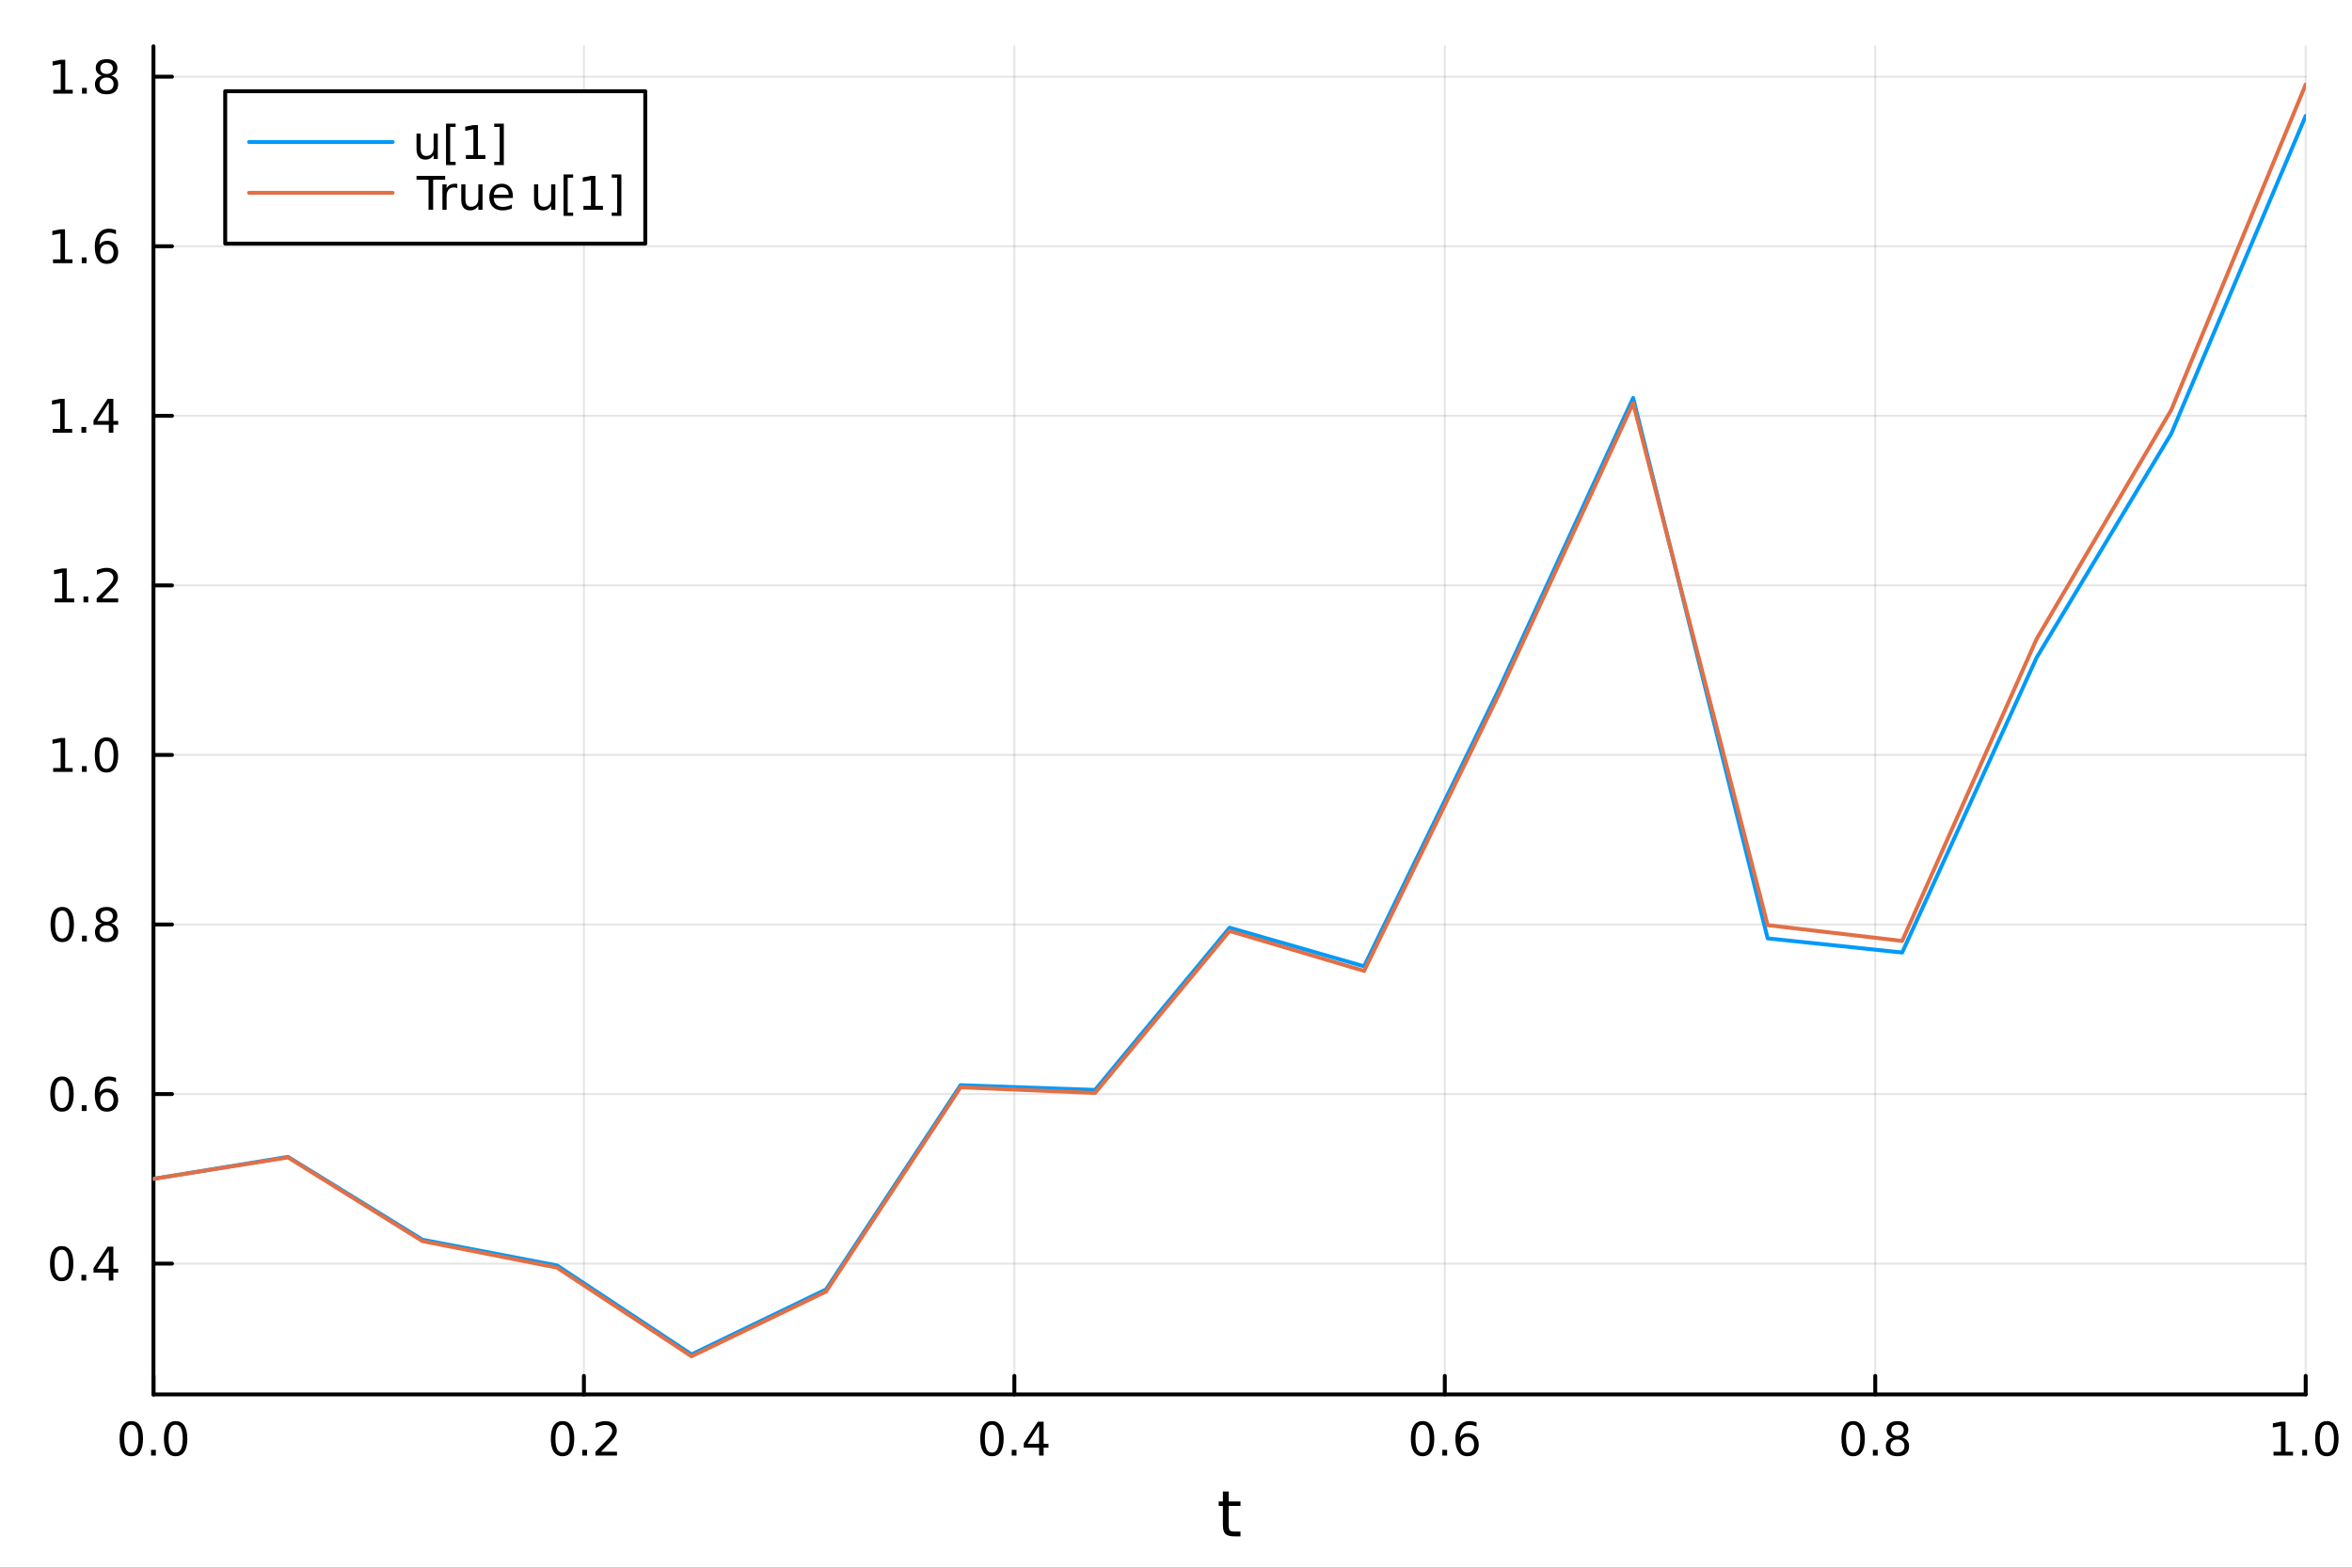 <?xml version="1.0" encoding="utf-8"?>
<svg xmlns="http://www.w3.org/2000/svg" xmlns:xlink="http://www.w3.org/1999/xlink" width="600" height="400" viewBox="0 0 2400 1600">
<rect x="0" y="0" width="2400" height="1600" fill="#333333" stroke="none"/>
<defs>
  <clipPath id="clip100">
    <rect x="0" y="0" width="2400" height="1600"/>
  </clipPath>
</defs>
<path clip-path="url(#clip100)" d="M0 1600 L2400 1600 L2400 0 L0 0  Z" fill="#ffffff" fill-rule="evenodd" fill-opacity="1"/>
<defs>
  <clipPath id="clip101">
    <rect x="480" y="0" width="1681" height="1600"/>
  </clipPath>
</defs>
<path clip-path="url(#clip100)" d="M156.598 1423.18 L2352.76 1423.18 L2352.76 47.244 L156.598 47.244  Z" fill="#ffffff" fill-rule="evenodd" fill-opacity="1"/>
<defs>
  <clipPath id="clip102">
    <rect x="156" y="47" width="2197" height="1377"/>
  </clipPath>
</defs>
<polyline clip-path="url(#clip102)" style="stroke:#000000; stroke-linecap:round; stroke-linejoin:round; stroke-width:2; stroke-opacity:0.1; fill:none" points="156.598,1423.18 156.598,47.244 "/>
<polyline clip-path="url(#clip102)" style="stroke:#000000; stroke-linecap:round; stroke-linejoin:round; stroke-width:2; stroke-opacity:0.1; fill:none" points="595.83,1423.18 595.83,47.244 "/>
<polyline clip-path="url(#clip102)" style="stroke:#000000; stroke-linecap:round; stroke-linejoin:round; stroke-width:2; stroke-opacity:0.1; fill:none" points="1035.06,1423.18 1035.06,47.244 "/>
<polyline clip-path="url(#clip102)" style="stroke:#000000; stroke-linecap:round; stroke-linejoin:round; stroke-width:2; stroke-opacity:0.1; fill:none" points="1474.29,1423.18 1474.29,47.244 "/>
<polyline clip-path="url(#clip102)" style="stroke:#000000; stroke-linecap:round; stroke-linejoin:round; stroke-width:2; stroke-opacity:0.1; fill:none" points="1913.52,1423.18 1913.52,47.244 "/>
<polyline clip-path="url(#clip102)" style="stroke:#000000; stroke-linecap:round; stroke-linejoin:round; stroke-width:2; stroke-opacity:0.1; fill:none" points="2352.76,1423.18 2352.76,47.244 "/>
<polyline clip-path="url(#clip102)" style="stroke:#000000; stroke-linecap:round; stroke-linejoin:round; stroke-width:2; stroke-opacity:0.1; fill:none" points="156.598,1289.67 2352.76,1289.67 "/>
<polyline clip-path="url(#clip102)" style="stroke:#000000; stroke-linecap:round; stroke-linejoin:round; stroke-width:2; stroke-opacity:0.1; fill:none" points="156.598,1116.61 2352.76,1116.61 "/>
<polyline clip-path="url(#clip102)" style="stroke:#000000; stroke-linecap:round; stroke-linejoin:round; stroke-width:2; stroke-opacity:0.1; fill:none" points="156.598,943.559 2352.76,943.559 "/>
<polyline clip-path="url(#clip102)" style="stroke:#000000; stroke-linecap:round; stroke-linejoin:round; stroke-width:2; stroke-opacity:0.1; fill:none" points="156.598,770.503 2352.76,770.503 "/>
<polyline clip-path="url(#clip102)" style="stroke:#000000; stroke-linecap:round; stroke-linejoin:round; stroke-width:2; stroke-opacity:0.1; fill:none" points="156.598,597.448 2352.76,597.448 "/>
<polyline clip-path="url(#clip102)" style="stroke:#000000; stroke-linecap:round; stroke-linejoin:round; stroke-width:2; stroke-opacity:0.1; fill:none" points="156.598,424.392 2352.76,424.392 "/>
<polyline clip-path="url(#clip102)" style="stroke:#000000; stroke-linecap:round; stroke-linejoin:round; stroke-width:2; stroke-opacity:0.1; fill:none" points="156.598,251.336 2352.76,251.336 "/>
<polyline clip-path="url(#clip102)" style="stroke:#000000; stroke-linecap:round; stroke-linejoin:round; stroke-width:2; stroke-opacity:0.1; fill:none" points="156.598,78.281 2352.76,78.281 "/>
<polyline clip-path="url(#clip100)" style="stroke:#000000; stroke-linecap:round; stroke-linejoin:round; stroke-width:4; stroke-opacity:1; fill:none" points="156.598,1423.18 2352.76,1423.18 "/>
<polyline clip-path="url(#clip100)" style="stroke:#000000; stroke-linecap:round; stroke-linejoin:round; stroke-width:4; stroke-opacity:1; fill:none" points="156.598,1423.18 156.598,1404.28 "/>
<polyline clip-path="url(#clip100)" style="stroke:#000000; stroke-linecap:round; stroke-linejoin:round; stroke-width:4; stroke-opacity:1; fill:none" points="595.83,1423.18 595.83,1404.28 "/>
<polyline clip-path="url(#clip100)" style="stroke:#000000; stroke-linecap:round; stroke-linejoin:round; stroke-width:4; stroke-opacity:1; fill:none" points="1035.06,1423.18 1035.06,1404.28 "/>
<polyline clip-path="url(#clip100)" style="stroke:#000000; stroke-linecap:round; stroke-linejoin:round; stroke-width:4; stroke-opacity:1; fill:none" points="1474.29,1423.18 1474.29,1404.28 "/>
<polyline clip-path="url(#clip100)" style="stroke:#000000; stroke-linecap:round; stroke-linejoin:round; stroke-width:4; stroke-opacity:1; fill:none" points="1913.52,1423.18 1913.52,1404.28 "/>
<polyline clip-path="url(#clip100)" style="stroke:#000000; stroke-linecap:round; stroke-linejoin:round; stroke-width:4; stroke-opacity:1; fill:none" points="2352.76,1423.18 2352.76,1404.28 "/>
<path clip-path="url(#clip100)" d="M133.983 1454.1 Q130.372 1454.1 128.543 1457.66 Q126.737 1461.2 126.737 1468.33 Q126.737 1475.44 128.543 1479.01 Q130.372 1482.55 133.983 1482.55 Q137.617 1482.55 139.422 1479.01 Q141.251 1475.44 141.251 1468.33 Q141.251 1461.2 139.422 1457.66 Q137.617 1454.1 133.983 1454.1 M133.983 1450.39 Q139.793 1450.39 142.848 1455 Q145.927 1459.58 145.927 1468.33 Q145.927 1477.06 142.848 1481.67 Q139.793 1486.25 133.983 1486.25 Q128.172 1486.25 125.094 1481.67 Q122.038 1477.06 122.038 1468.33 Q122.038 1459.58 125.094 1455 Q128.172 1450.39 133.983 1450.39 Z" fill="#000000" fill-rule="nonzero" fill-opacity="1" /><path clip-path="url(#clip100)" d="M154.145 1479.7 L159.029 1479.7 L159.029 1485.58 L154.145 1485.58 L154.145 1479.7 Z" fill="#000000" fill-rule="nonzero" fill-opacity="1" /><path clip-path="url(#clip100)" d="M179.214 1454.1 Q175.603 1454.1 173.774 1457.66 Q171.969 1461.2 171.969 1468.33 Q171.969 1475.44 173.774 1479.01 Q175.603 1482.55 179.214 1482.55 Q182.848 1482.55 184.654 1479.01 Q186.482 1475.44 186.482 1468.33 Q186.482 1461.2 184.654 1457.66 Q182.848 1454.1 179.214 1454.1 M179.214 1450.39 Q185.024 1450.39 188.08 1455 Q191.158 1459.58 191.158 1468.33 Q191.158 1477.06 188.08 1481.67 Q185.024 1486.25 179.214 1486.25 Q173.404 1486.25 170.325 1481.67 Q167.269 1477.06 167.269 1468.33 Q167.269 1459.58 170.325 1455 Q173.404 1450.39 179.214 1450.39 Z" fill="#000000" fill-rule="nonzero" fill-opacity="1" /><path clip-path="url(#clip100)" d="M574.013 1454.1 Q570.402 1454.1 568.573 1457.66 Q566.767 1461.2 566.767 1468.33 Q566.767 1475.44 568.573 1479.01 Q570.402 1482.55 574.013 1482.55 Q577.647 1482.55 579.453 1479.01 Q581.281 1475.44 581.281 1468.33 Q581.281 1461.2 579.453 1457.66 Q577.647 1454.1 574.013 1454.1 M574.013 1450.39 Q579.823 1450.39 582.878 1455 Q585.957 1459.58 585.957 1468.33 Q585.957 1477.06 582.878 1481.67 Q579.823 1486.25 574.013 1486.25 Q568.203 1486.25 565.124 1481.67 Q562.068 1477.06 562.068 1468.33 Q562.068 1459.58 565.124 1455 Q568.203 1450.39 574.013 1450.39 Z" fill="#000000" fill-rule="nonzero" fill-opacity="1" /><path clip-path="url(#clip100)" d="M594.175 1479.7 L599.059 1479.7 L599.059 1485.58 L594.175 1485.58 L594.175 1479.7 Z" fill="#000000" fill-rule="nonzero" fill-opacity="1" /><path clip-path="url(#clip100)" d="M613.272 1481.64 L629.591 1481.64 L629.591 1485.58 L607.647 1485.58 L607.647 1481.64 Q610.309 1478.89 614.892 1474.26 Q619.499 1469.61 620.679 1468.27 Q622.925 1465.74 623.804 1464.01 Q624.707 1462.25 624.707 1460.56 Q624.707 1457.8 622.762 1456.07 Q620.841 1454.33 617.739 1454.33 Q615.54 1454.33 613.087 1455.09 Q610.656 1455.86 607.878 1457.41 L607.878 1452.69 Q610.702 1451.55 613.156 1450.97 Q615.61 1450.39 617.647 1450.39 Q623.017 1450.39 626.212 1453.08 Q629.406 1455.77 629.406 1460.26 Q629.406 1462.39 628.596 1464.31 Q627.809 1466.2 625.702 1468.8 Q625.124 1469.47 622.022 1472.69 Q618.92 1475.88 613.272 1481.64 Z" fill="#000000" fill-rule="nonzero" fill-opacity="1" /><path clip-path="url(#clip100)" d="M1012.2 1454.1 Q1008.59 1454.1 1006.76 1457.66 Q1004.96 1461.2 1004.96 1468.33 Q1004.96 1475.44 1006.76 1479.01 Q1008.59 1482.55 1012.2 1482.55 Q1015.84 1482.55 1017.64 1479.01 Q1019.47 1475.44 1019.47 1468.33 Q1019.47 1461.2 1017.64 1457.66 Q1015.84 1454.1 1012.2 1454.1 M1012.2 1450.39 Q1018.01 1450.39 1021.07 1455 Q1024.15 1459.58 1024.15 1468.33 Q1024.15 1477.06 1021.07 1481.67 Q1018.01 1486.25 1012.2 1486.25 Q1006.39 1486.25 1003.31 1481.67 Q1000.26 1477.06 1000.26 1468.33 Q1000.26 1459.58 1003.31 1455 Q1006.39 1450.39 1012.2 1450.39 Z" fill="#000000" fill-rule="nonzero" fill-opacity="1" /><path clip-path="url(#clip100)" d="M1032.36 1479.7 L1037.25 1479.7 L1037.25 1485.58 L1032.36 1485.58 L1032.36 1479.7 Z" fill="#000000" fill-rule="nonzero" fill-opacity="1" /><path clip-path="url(#clip100)" d="M1060.28 1455.09 L1048.48 1473.54 L1060.28 1473.54 L1060.28 1455.09 M1059.05 1451.02 L1064.93 1451.02 L1064.93 1473.54 L1069.86 1473.54 L1069.86 1477.43 L1064.93 1477.43 L1064.93 1485.58 L1060.28 1485.58 L1060.28 1477.43 L1044.68 1477.43 L1044.68 1472.92 L1059.05 1451.02 Z" fill="#000000" fill-rule="nonzero" fill-opacity="1" /><path clip-path="url(#clip100)" d="M1451.6 1454.1 Q1447.99 1454.1 1446.16 1457.66 Q1444.35 1461.2 1444.35 1468.33 Q1444.35 1475.44 1446.16 1479.01 Q1447.99 1482.55 1451.6 1482.55 Q1455.23 1482.55 1457.04 1479.01 Q1458.86 1475.44 1458.86 1468.33 Q1458.86 1461.2 1457.04 1457.66 Q1455.23 1454.1 1451.6 1454.1 M1451.6 1450.39 Q1457.41 1450.39 1460.46 1455 Q1463.54 1459.58 1463.54 1468.33 Q1463.54 1477.06 1460.46 1481.67 Q1457.41 1486.25 1451.6 1486.25 Q1445.79 1486.25 1442.71 1481.67 Q1439.65 1477.06 1439.65 1468.33 Q1439.65 1459.58 1442.71 1455 Q1445.79 1450.39 1451.6 1450.39 Z" fill="#000000" fill-rule="nonzero" fill-opacity="1" /><path clip-path="url(#clip100)" d="M1471.76 1479.7 L1476.64 1479.7 L1476.64 1485.58 L1471.76 1485.58 L1471.76 1479.7 Z" fill="#000000" fill-rule="nonzero" fill-opacity="1" /><path clip-path="url(#clip100)" d="M1497.41 1466.44 Q1494.26 1466.44 1492.41 1468.59 Q1490.58 1470.74 1490.58 1474.49 Q1490.58 1478.22 1492.41 1480.39 Q1494.26 1482.55 1497.41 1482.55 Q1500.55 1482.55 1502.38 1480.39 Q1504.23 1478.22 1504.23 1474.49 Q1504.23 1470.74 1502.38 1468.59 Q1500.55 1466.44 1497.41 1466.44 M1506.69 1451.78 L1506.69 1456.04 Q1504.93 1455.21 1503.12 1454.77 Q1501.34 1454.33 1499.58 1454.33 Q1494.95 1454.33 1492.5 1457.45 Q1490.07 1460.58 1489.72 1466.9 Q1491.09 1464.89 1493.15 1463.82 Q1495.21 1462.73 1497.68 1462.73 Q1502.89 1462.73 1505.9 1465.9 Q1508.93 1469.05 1508.93 1474.49 Q1508.93 1479.82 1505.79 1483.03 Q1502.64 1486.25 1497.41 1486.25 Q1491.41 1486.25 1488.24 1481.67 Q1485.07 1477.06 1485.07 1468.33 Q1485.07 1460.14 1488.96 1455.28 Q1492.85 1450.39 1499.4 1450.39 Q1501.16 1450.39 1502.94 1450.74 Q1504.74 1451.09 1506.69 1451.78 Z" fill="#000000" fill-rule="nonzero" fill-opacity="1" /><path clip-path="url(#clip100)" d="M1890.96 1454.1 Q1887.34 1454.1 1885.52 1457.66 Q1883.71 1461.2 1883.71 1468.33 Q1883.71 1475.44 1885.52 1479.01 Q1887.34 1482.55 1890.96 1482.55 Q1894.59 1482.55 1896.39 1479.01 Q1898.22 1475.44 1898.22 1468.33 Q1898.22 1461.2 1896.39 1457.66 Q1894.59 1454.1 1890.96 1454.1 M1890.96 1450.39 Q1896.77 1450.39 1899.82 1455 Q1902.9 1459.58 1902.9 1468.33 Q1902.9 1477.06 1899.82 1481.67 Q1896.77 1486.25 1890.96 1486.25 Q1885.14 1486.25 1882.07 1481.67 Q1879.01 1477.06 1879.01 1468.33 Q1879.01 1459.58 1882.07 1455 Q1885.14 1450.39 1890.96 1450.39 Z" fill="#000000" fill-rule="nonzero" fill-opacity="1" /><path clip-path="url(#clip100)" d="M1911.12 1479.7 L1916 1479.7 L1916 1485.58 L1911.12 1485.58 L1911.12 1479.7 Z" fill="#000000" fill-rule="nonzero" fill-opacity="1" /><path clip-path="url(#clip100)" d="M1936.19 1469.17 Q1932.85 1469.17 1930.93 1470.95 Q1929.03 1472.73 1929.03 1475.86 Q1929.03 1478.98 1930.93 1480.77 Q1932.85 1482.55 1936.19 1482.55 Q1939.52 1482.55 1941.44 1480.77 Q1943.36 1478.96 1943.36 1475.86 Q1943.36 1472.73 1941.44 1470.95 Q1939.54 1469.17 1936.19 1469.17 M1931.51 1467.18 Q1928.5 1466.44 1926.81 1464.38 Q1925.14 1462.32 1925.14 1459.35 Q1925.14 1455.21 1928.08 1452.8 Q1931.05 1450.39 1936.19 1450.39 Q1941.35 1450.39 1944.29 1452.8 Q1947.23 1455.21 1947.23 1459.35 Q1947.23 1462.32 1945.54 1464.38 Q1943.87 1466.44 1940.89 1467.18 Q1944.26 1467.96 1946.14 1470.26 Q1948.04 1472.55 1948.04 1475.86 Q1948.04 1480.88 1944.96 1483.57 Q1941.9 1486.25 1936.19 1486.25 Q1930.47 1486.25 1927.39 1483.57 Q1924.33 1480.88 1924.33 1475.86 Q1924.33 1472.55 1926.23 1470.26 Q1928.13 1467.96 1931.51 1467.18 M1929.8 1459.79 Q1929.8 1462.48 1931.46 1463.98 Q1933.15 1465.49 1936.19 1465.49 Q1939.2 1465.49 1940.89 1463.98 Q1942.6 1462.48 1942.6 1459.79 Q1942.6 1457.11 1940.89 1455.6 Q1939.2 1454.1 1936.19 1454.1 Q1933.15 1454.1 1931.46 1455.6 Q1929.8 1457.11 1929.8 1459.79 Z" fill="#000000" fill-rule="nonzero" fill-opacity="1" /><path clip-path="url(#clip100)" d="M2319.91 1481.64 L2327.55 1481.64 L2327.55 1455.28 L2319.24 1456.95 L2319.24 1452.69 L2327.5 1451.02 L2332.18 1451.02 L2332.18 1481.64 L2339.82 1481.64 L2339.82 1485.58 L2319.91 1485.58 L2319.91 1481.64 Z" fill="#000000" fill-rule="nonzero" fill-opacity="1" /><path clip-path="url(#clip100)" d="M2349.26 1479.7 L2354.14 1479.7 L2354.14 1485.58 L2349.26 1485.58 L2349.26 1479.7 Z" fill="#000000" fill-rule="nonzero" fill-opacity="1" /><path clip-path="url(#clip100)" d="M2374.33 1454.1 Q2370.72 1454.1 2368.89 1457.66 Q2367.08 1461.2 2367.08 1468.33 Q2367.08 1475.44 2368.89 1479.01 Q2370.72 1482.55 2374.33 1482.55 Q2377.96 1482.55 2379.77 1479.01 Q2381.6 1475.44 2381.6 1468.33 Q2381.6 1461.2 2379.77 1457.66 Q2377.96 1454.1 2374.33 1454.1 M2374.33 1450.39 Q2380.14 1450.39 2383.2 1455 Q2386.27 1459.58 2386.27 1468.33 Q2386.27 1477.06 2383.2 1481.67 Q2380.14 1486.25 2374.33 1486.25 Q2368.52 1486.25 2365.44 1481.67 Q2362.39 1477.06 2362.39 1468.33 Q2362.39 1459.58 2365.44 1455 Q2368.52 1450.39 2374.33 1450.39 Z" fill="#000000" fill-rule="nonzero" fill-opacity="1" /><path clip-path="url(#clip100)" d="M1253.74 1522.27 L1253.74 1532.4 L1265.8 1532.4 L1265.8 1536.95 L1253.74 1536.95 L1253.74 1556.3 Q1253.74 1560.66 1254.92 1561.9 Q1256.13 1563.14 1259.79 1563.14 L1265.8 1563.14 L1265.8 1568.04 L1259.79 1568.04 Q1253.01 1568.04 1250.43 1565.53 Q1247.85 1562.98 1247.85 1556.3 L1247.85 1536.95 L1243.55 1536.95 L1243.55 1532.4 L1247.85 1532.4 L1247.85 1522.27 L1253.74 1522.27 Z" fill="#000000" fill-rule="nonzero" fill-opacity="1" /><polyline clip-path="url(#clip100)" style="stroke:#000000; stroke-linecap:round; stroke-linejoin:round; stroke-width:4; stroke-opacity:1; fill:none" points="156.598,1423.18 156.598,47.244 "/>
<polyline clip-path="url(#clip100)" style="stroke:#000000; stroke-linecap:round; stroke-linejoin:round; stroke-width:4; stroke-opacity:1; fill:none" points="156.598,1289.67 175.496,1289.67 "/>
<polyline clip-path="url(#clip100)" style="stroke:#000000; stroke-linecap:round; stroke-linejoin:round; stroke-width:4; stroke-opacity:1; fill:none" points="156.598,1116.61 175.496,1116.61 "/>
<polyline clip-path="url(#clip100)" style="stroke:#000000; stroke-linecap:round; stroke-linejoin:round; stroke-width:4; stroke-opacity:1; fill:none" points="156.598,943.559 175.496,943.559 "/>
<polyline clip-path="url(#clip100)" style="stroke:#000000; stroke-linecap:round; stroke-linejoin:round; stroke-width:4; stroke-opacity:1; fill:none" points="156.598,770.503 175.496,770.503 "/>
<polyline clip-path="url(#clip100)" style="stroke:#000000; stroke-linecap:round; stroke-linejoin:round; stroke-width:4; stroke-opacity:1; fill:none" points="156.598,597.448 175.496,597.448 "/>
<polyline clip-path="url(#clip100)" style="stroke:#000000; stroke-linecap:round; stroke-linejoin:round; stroke-width:4; stroke-opacity:1; fill:none" points="156.598,424.392 175.496,424.392 "/>
<polyline clip-path="url(#clip100)" style="stroke:#000000; stroke-linecap:round; stroke-linejoin:round; stroke-width:4; stroke-opacity:1; fill:none" points="156.598,251.336 175.496,251.336 "/>
<polyline clip-path="url(#clip100)" style="stroke:#000000; stroke-linecap:round; stroke-linejoin:round; stroke-width:4; stroke-opacity:1; fill:none" points="156.598,78.281 175.496,78.281 "/>
<path clip-path="url(#clip100)" d="M62.937 1275.47 Q59.325 1275.47 57.497 1279.03 Q55.691 1282.58 55.691 1289.71 Q55.691 1296.81 57.497 1300.38 Q59.325 1303.92 62.937 1303.92 Q66.571 1303.92 68.376 1300.38 Q70.205 1296.81 70.205 1289.71 Q70.205 1282.58 68.376 1279.03 Q66.571 1275.47 62.937 1275.47 M62.937 1271.77 Q68.747 1271.77 71.802 1276.37 Q74.881 1280.96 74.881 1289.71 Q74.881 1298.43 71.802 1303.04 Q68.747 1307.62 62.937 1307.62 Q57.126 1307.62 54.048 1303.04 Q50.992 1298.43 50.992 1289.71 Q50.992 1280.96 54.048 1276.37 Q57.126 1271.77 62.937 1271.77 Z" fill="#000000" fill-rule="nonzero" fill-opacity="1" /><path clip-path="url(#clip100)" d="M83.098 1301.07 L87.983 1301.07 L87.983 1306.95 L83.098 1306.95 L83.098 1301.07 Z" fill="#000000" fill-rule="nonzero" fill-opacity="1" /><path clip-path="url(#clip100)" d="M111.015 1276.46 L99.21 1294.91 L111.015 1294.91 L111.015 1276.46 M109.788 1272.39 L115.668 1272.39 L115.668 1294.91 L120.598 1294.91 L120.598 1298.8 L115.668 1298.8 L115.668 1306.95 L111.015 1306.95 L111.015 1298.8 L95.413 1298.8 L95.413 1294.29 L109.788 1272.39 Z" fill="#000000" fill-rule="nonzero" fill-opacity="1" /><path clip-path="url(#clip100)" d="M63.261 1102.41 Q59.65 1102.41 57.821 1105.98 Q56.015 1109.52 56.015 1116.65 Q56.015 1123.76 57.821 1127.32 Q59.65 1130.86 63.261 1130.86 Q66.895 1130.86 68.7 1127.32 Q70.529 1123.76 70.529 1116.65 Q70.529 1109.52 68.7 1105.98 Q66.895 1102.41 63.261 1102.41 M63.261 1098.71 Q69.071 1098.71 72.126 1103.32 Q75.205 1107.9 75.205 1116.65 Q75.205 1125.38 72.126 1129.98 Q69.071 1134.57 63.261 1134.57 Q57.45 1134.57 54.372 1129.98 Q51.316 1125.38 51.316 1116.65 Q51.316 1107.9 54.372 1103.32 Q57.45 1098.71 63.261 1098.71 Z" fill="#000000" fill-rule="nonzero" fill-opacity="1" /><path clip-path="url(#clip100)" d="M83.422 1128.02 L88.307 1128.02 L88.307 1133.89 L83.422 1133.89 L83.422 1128.02 Z" fill="#000000" fill-rule="nonzero" fill-opacity="1" /><path clip-path="url(#clip100)" d="M109.071 1114.75 Q105.922 1114.75 104.071 1116.9 Q102.242 1119.06 102.242 1122.81 Q102.242 1126.53 104.071 1128.71 Q105.922 1130.86 109.071 1130.86 Q112.219 1130.86 114.047 1128.71 Q115.899 1126.53 115.899 1122.81 Q115.899 1119.06 114.047 1116.9 Q112.219 1114.75 109.071 1114.75 M118.353 1100.1 L118.353 1104.36 Q116.594 1103.52 114.788 1103.08 Q113.006 1102.64 111.246 1102.64 Q106.617 1102.64 104.163 1105.77 Q101.733 1108.89 101.385 1115.21 Q102.751 1113.2 104.811 1112.14 Q106.871 1111.05 109.348 1111.05 Q114.557 1111.05 117.566 1114.22 Q120.598 1117.37 120.598 1122.81 Q120.598 1128.13 117.45 1131.35 Q114.302 1134.57 109.071 1134.57 Q103.075 1134.57 99.904 1129.98 Q96.733 1125.38 96.733 1116.65 Q96.733 1108.45 100.621 1103.59 Q104.51 1098.71 111.061 1098.71 Q112.82 1098.71 114.603 1099.06 Q116.408 1099.4 118.353 1100.1 Z" fill="#000000" fill-rule="nonzero" fill-opacity="1" /><path clip-path="url(#clip100)" d="M63.515 929.358 Q59.904 929.358 58.075 932.922 Q56.27 936.464 56.27 943.594 Q56.27 950.7 58.075 954.265 Q59.904 957.807 63.515 957.807 Q67.149 957.807 68.955 954.265 Q70.784 950.7 70.784 943.594 Q70.784 936.464 68.955 932.922 Q67.149 929.358 63.515 929.358 M63.515 925.654 Q69.325 925.654 72.381 930.26 Q75.46 934.844 75.46 943.594 Q75.46 952.32 72.381 956.927 Q69.325 961.51 63.515 961.51 Q57.705 961.51 54.626 956.927 Q51.571 952.32 51.571 943.594 Q51.571 934.844 54.626 930.26 Q57.705 925.654 63.515 925.654 Z" fill="#000000" fill-rule="nonzero" fill-opacity="1" /><path clip-path="url(#clip100)" d="M83.677 954.959 L88.561 954.959 L88.561 960.839 L83.677 960.839 L83.677 954.959 Z" fill="#000000" fill-rule="nonzero" fill-opacity="1" /><path clip-path="url(#clip100)" d="M108.746 944.427 Q105.413 944.427 103.492 946.209 Q101.594 947.992 101.594 951.117 Q101.594 954.242 103.492 956.024 Q105.413 957.807 108.746 957.807 Q112.08 957.807 114.001 956.024 Q115.922 954.219 115.922 951.117 Q115.922 947.992 114.001 946.209 Q112.103 944.427 108.746 944.427 M104.071 942.436 Q101.061 941.696 99.371 939.635 Q97.705 937.575 97.705 934.612 Q97.705 930.469 100.645 928.061 Q103.608 925.654 108.746 925.654 Q113.908 925.654 116.848 928.061 Q119.788 930.469 119.788 934.612 Q119.788 937.575 118.098 939.635 Q116.432 941.696 113.445 942.436 Q116.825 943.223 118.7 945.515 Q120.598 947.807 120.598 951.117 Q120.598 956.14 117.52 958.825 Q114.464 961.51 108.746 961.51 Q103.029 961.51 99.95 958.825 Q96.895 956.14 96.895 951.117 Q96.895 947.807 98.793 945.515 Q100.691 943.223 104.071 942.436 M102.358 935.052 Q102.358 937.737 104.024 939.242 Q105.714 940.746 108.746 940.746 Q111.756 940.746 113.445 939.242 Q115.158 937.737 115.158 935.052 Q115.158 932.367 113.445 930.862 Q111.756 929.358 108.746 929.358 Q105.714 929.358 104.024 930.862 Q102.358 932.367 102.358 935.052 Z" fill="#000000" fill-rule="nonzero" fill-opacity="1" /><path clip-path="url(#clip100)" d="M54.233 783.848 L61.872 783.848 L61.872 757.482 L53.562 759.149 L53.562 754.89 L61.825 753.223 L66.501 753.223 L66.501 783.848 L74.14 783.848 L74.14 787.783 L54.233 787.783 L54.233 783.848 Z" fill="#000000" fill-rule="nonzero" fill-opacity="1" /><path clip-path="url(#clip100)" d="M83.585 781.904 L88.469 781.904 L88.469 787.783 L83.585 787.783 L83.585 781.904 Z" fill="#000000" fill-rule="nonzero" fill-opacity="1" /><path clip-path="url(#clip100)" d="M108.654 756.302 Q105.043 756.302 103.214 759.867 Q101.409 763.408 101.409 770.538 Q101.409 777.644 103.214 781.209 Q105.043 784.751 108.654 784.751 Q112.288 784.751 114.094 781.209 Q115.922 777.644 115.922 770.538 Q115.922 763.408 114.094 759.867 Q112.288 756.302 108.654 756.302 M108.654 752.598 Q114.464 752.598 117.52 757.205 Q120.598 761.788 120.598 770.538 Q120.598 779.265 117.52 783.871 Q114.464 788.455 108.654 788.455 Q102.844 788.455 99.765 783.871 Q96.71 779.265 96.71 770.538 Q96.71 761.788 99.765 757.205 Q102.844 752.598 108.654 752.598 Z" fill="#000000" fill-rule="nonzero" fill-opacity="1" /><path clip-path="url(#clip100)" d="M55.83 610.792 L63.469 610.792 L63.469 584.427 L55.159 586.093 L55.159 581.834 L63.423 580.168 L68.099 580.168 L68.099 610.792 L75.737 610.792 L75.737 614.728 L55.83 614.728 L55.83 610.792 Z" fill="#000000" fill-rule="nonzero" fill-opacity="1" /><path clip-path="url(#clip100)" d="M85.182 608.848 L90.066 608.848 L90.066 614.728 L85.182 614.728 L85.182 608.848 Z" fill="#000000" fill-rule="nonzero" fill-opacity="1" /><path clip-path="url(#clip100)" d="M104.279 610.792 L120.598 610.792 L120.598 614.728 L98.654 614.728 L98.654 610.792 Q101.316 608.038 105.899 603.408 Q110.506 598.755 111.686 597.413 Q113.932 594.89 114.811 593.154 Q115.714 591.394 115.714 589.705 Q115.714 586.95 113.77 585.214 Q111.848 583.478 108.746 583.478 Q106.547 583.478 104.094 584.242 Q101.663 585.005 98.885 586.556 L98.885 581.834 Q101.709 580.7 104.163 580.121 Q106.617 579.543 108.654 579.543 Q114.024 579.543 117.219 582.228 Q120.413 584.913 120.413 589.404 Q120.413 591.533 119.603 593.455 Q118.816 595.353 116.709 597.945 Q116.131 598.617 113.029 601.834 Q109.927 605.029 104.279 610.792 Z" fill="#000000" fill-rule="nonzero" fill-opacity="1" /><path clip-path="url(#clip100)" d="M53.747 437.737 L61.386 437.737 L61.386 411.371 L53.075 413.038 L53.075 408.779 L61.339 407.112 L66.015 407.112 L66.015 437.737 L73.654 437.737 L73.654 441.672 L53.747 441.672 L53.747 437.737 Z" fill="#000000" fill-rule="nonzero" fill-opacity="1" /><path clip-path="url(#clip100)" d="M83.098 435.792 L87.983 435.792 L87.983 441.672 L83.098 441.672 L83.098 435.792 Z" fill="#000000" fill-rule="nonzero" fill-opacity="1" /><path clip-path="url(#clip100)" d="M111.015 411.186 L99.21 429.635 L111.015 429.635 L111.015 411.186 M109.788 407.112 L115.668 407.112 L115.668 429.635 L120.598 429.635 L120.598 433.524 L115.668 433.524 L115.668 441.672 L111.015 441.672 L111.015 433.524 L95.413 433.524 L95.413 429.01 L109.788 407.112 Z" fill="#000000" fill-rule="nonzero" fill-opacity="1" /><path clip-path="url(#clip100)" d="M54.071 264.681 L61.71 264.681 L61.71 238.315 L53.4 239.982 L53.4 235.723 L61.663 234.056 L66.339 234.056 L66.339 264.681 L73.978 264.681 L73.978 268.616 L54.071 268.616 L54.071 264.681 Z" fill="#000000" fill-rule="nonzero" fill-opacity="1" /><path clip-path="url(#clip100)" d="M83.422 262.737 L88.307 262.737 L88.307 268.616 L83.422 268.616 L83.422 262.737 Z" fill="#000000" fill-rule="nonzero" fill-opacity="1" /><path clip-path="url(#clip100)" d="M109.071 249.473 Q105.922 249.473 104.071 251.626 Q102.242 253.778 102.242 257.528 Q102.242 261.255 104.071 263.431 Q105.922 265.584 109.071 265.584 Q112.219 265.584 114.047 263.431 Q115.899 261.255 115.899 257.528 Q115.899 253.778 114.047 251.626 Q112.219 249.473 109.071 249.473 M118.353 234.82 L118.353 239.079 Q116.594 238.246 114.788 237.806 Q113.006 237.366 111.246 237.366 Q106.617 237.366 104.163 240.491 Q101.733 243.616 101.385 249.936 Q102.751 247.922 104.811 246.857 Q106.871 245.769 109.348 245.769 Q114.557 245.769 117.566 248.94 Q120.598 252.088 120.598 257.528 Q120.598 262.852 117.45 266.07 Q114.302 269.287 109.071 269.287 Q103.075 269.287 99.904 264.704 Q96.733 260.098 96.733 251.371 Q96.733 243.176 100.621 238.315 Q104.51 233.431 111.061 233.431 Q112.82 233.431 114.603 233.778 Q116.408 234.126 118.353 234.82 Z" fill="#000000" fill-rule="nonzero" fill-opacity="1" /><path clip-path="url(#clip100)" d="M54.325 91.625 L61.964 91.625 L61.964 65.26 L53.654 66.926 L53.654 62.667 L61.918 61.001 L66.594 61.001 L66.594 91.625 L74.233 91.625 L74.233 95.561 L54.325 95.561 L54.325 91.625 Z" fill="#000000" fill-rule="nonzero" fill-opacity="1" /><path clip-path="url(#clip100)" d="M83.677 89.681 L88.561 89.681 L88.561 95.561 L83.677 95.561 L83.677 89.681 Z" fill="#000000" fill-rule="nonzero" fill-opacity="1" /><path clip-path="url(#clip100)" d="M108.746 79.148 Q105.413 79.148 103.492 80.931 Q101.594 82.713 101.594 85.838 Q101.594 88.963 103.492 90.746 Q105.413 92.528 108.746 92.528 Q112.08 92.528 114.001 90.746 Q115.922 88.94 115.922 85.838 Q115.922 82.713 114.001 80.931 Q112.103 79.148 108.746 79.148 M104.071 77.158 Q101.061 76.417 99.371 74.357 Q97.705 72.297 97.705 69.334 Q97.705 65.19 100.645 62.783 Q103.608 60.376 108.746 60.376 Q113.908 60.376 116.848 62.783 Q119.788 65.19 119.788 69.334 Q119.788 72.297 118.098 74.357 Q116.432 76.417 113.445 77.158 Q116.825 77.945 118.7 80.237 Q120.598 82.528 120.598 85.838 Q120.598 90.861 117.52 93.547 Q114.464 96.232 108.746 96.232 Q103.029 96.232 99.95 93.547 Q96.895 90.861 96.895 85.838 Q96.895 82.528 98.793 80.237 Q100.691 77.945 104.071 77.158 M102.358 69.774 Q102.358 72.459 104.024 73.963 Q105.714 75.468 108.746 75.468 Q111.756 75.468 113.445 73.963 Q115.158 72.459 115.158 69.774 Q115.158 67.088 113.445 65.584 Q111.756 64.079 108.746 64.079 Q105.714 64.079 104.024 65.584 Q102.358 67.088 102.358 69.774 Z" fill="#000000" fill-rule="nonzero" fill-opacity="1" /><polyline clip-path="url(#clip102)" style="stroke:#009af9; stroke-linecap:round; stroke-linejoin:round; stroke-width:4; stroke-opacity:1; fill:none" points="156.598,1203.14 293.858,1180.71 431.118,1265.29 568.378,1291.53 705.638,1382.35 842.898,1316.03 980.157,1107.54 1117.42,1112.38 1254.68,946.842 1391.94,986.251 1529.2,704.139 1666.46,406.137 1803.72,957.715 1940.98,972.18 2078.24,671.023 2215.5,442.725 2352.76,118.271 "/>
<polyline clip-path="url(#clip102)" style="stroke:#e26f46; stroke-linecap:round; stroke-linejoin:round; stroke-width:4; stroke-opacity:1; fill:none" points="156.598,1203.14 293.858,1181.26 431.118,1266.75 568.378,1293.74 705.638,1384.24 842.898,1318.18 980.157,1109.69 1117.42,1115.5 1254.68,950.177 1391.94,990.926 1529.2,709.211 1666.46,411.432 1803.72,944.231 1940.98,960.343 2078.24,651.992 2215.5,418.505 2352.76,86.186 "/>
<path clip-path="url(#clip100)" d="M229.803 248.629 L658.446 248.629 L658.446 93.109 L229.803 93.109  Z" fill="#ffffff" fill-rule="evenodd" fill-opacity="1"/>
<polyline clip-path="url(#clip100)" style="stroke:#000000; stroke-linecap:round; stroke-linejoin:round; stroke-width:4; stroke-opacity:1; fill:none" points="229.803,248.629 658.446,248.629 658.446,93.109 229.803,93.109 229.803,248.629 "/>
<polyline clip-path="url(#clip100)" style="stroke:#009af9; stroke-linecap:round; stroke-linejoin:round; stroke-width:4; stroke-opacity:1; fill:none" points="254.205,144.949 400.616,144.949 "/>
<path clip-path="url(#clip100)" d="M425.018 151.997 L425.018 136.303 L429.277 136.303 L429.277 151.835 Q429.277 155.516 430.712 157.368 Q432.147 159.196 435.017 159.196 Q438.467 159.196 440.457 156.997 Q442.471 154.798 442.471 151.002 L442.471 136.303 L446.73 136.303 L446.73 162.229 L442.471 162.229 L442.471 158.247 Q440.92 160.608 438.86 161.766 Q436.823 162.9 434.115 162.9 Q429.647 162.9 427.332 160.122 Q425.018 157.344 425.018 151.997 M435.735 135.678 L435.735 135.678 Z" fill="#000000" fill-rule="nonzero" fill-opacity="1" /><path clip-path="url(#clip100)" d="M455.11 126.21 L464.925 126.21 L464.925 129.52 L459.369 129.52 L459.369 165.168 L464.925 165.168 L464.925 168.479 L455.11 168.479 L455.11 126.21 Z" fill="#000000" fill-rule="nonzero" fill-opacity="1" /><path clip-path="url(#clip100)" d="M475.411 158.293 L483.05 158.293 L483.05 131.928 L474.739 133.595 L474.739 129.335 L483.003 127.669 L487.679 127.669 L487.679 158.293 L495.318 158.293 L495.318 162.229 L475.411 162.229 L475.411 158.293 Z" fill="#000000" fill-rule="nonzero" fill-opacity="1" /><path clip-path="url(#clip100)" d="M514.114 126.21 L514.114 168.479 L504.299 168.479 L504.299 165.168 L509.832 165.168 L509.832 129.52 L504.299 129.52 L504.299 126.21 L514.114 126.21 Z" fill="#000000" fill-rule="nonzero" fill-opacity="1" /><polyline clip-path="url(#clip100)" style="stroke:#e26f46; stroke-linecap:round; stroke-linejoin:round; stroke-width:4; stroke-opacity:1; fill:none" points="254.205,196.789 400.616,196.789 "/>
<path clip-path="url(#clip100)" d="M425.018 179.509 L454.253 179.509 L454.253 183.444 L441.985 183.444 L441.985 214.069 L437.286 214.069 L437.286 183.444 L425.018 183.444 L425.018 179.509 Z" fill="#000000" fill-rule="nonzero" fill-opacity="1" /><path clip-path="url(#clip100)" d="M466.638 192.124 Q465.92 191.708 465.064 191.522 Q464.23 191.314 463.212 191.314 Q459.601 191.314 457.656 193.675 Q455.735 196.013 455.735 200.411 L455.735 214.069 L451.453 214.069 L451.453 188.143 L455.735 188.143 L455.735 192.171 Q457.078 189.809 459.23 188.675 Q461.383 187.518 464.462 187.518 Q464.902 187.518 465.434 187.587 Q465.966 187.634 466.615 187.749 L466.638 192.124 Z" fill="#000000" fill-rule="nonzero" fill-opacity="1" /><path clip-path="url(#clip100)" d="M470.665 203.837 L470.665 188.143 L474.925 188.143 L474.925 203.675 Q474.925 207.356 476.36 209.208 Q477.795 211.036 480.665 211.036 Q484.114 211.036 486.105 208.837 Q488.119 206.638 488.119 202.842 L488.119 188.143 L492.378 188.143 L492.378 214.069 L488.119 214.069 L488.119 210.087 Q486.568 212.448 484.508 213.606 Q482.471 214.74 479.763 214.74 Q475.295 214.74 472.98 211.962 Q470.665 209.184 470.665 203.837 M481.383 187.518 L481.383 187.518 Z" fill="#000000" fill-rule="nonzero" fill-opacity="1" /><path clip-path="url(#clip100)" d="M523.327 200.041 L523.327 202.124 L503.744 202.124 Q504.022 206.522 506.383 208.837 Q508.767 211.129 513.003 211.129 Q515.457 211.129 517.748 210.527 Q520.063 209.925 522.332 208.721 L522.332 212.749 Q520.04 213.721 517.633 214.231 Q515.225 214.74 512.749 214.74 Q506.545 214.74 502.911 211.129 Q499.3 207.518 499.3 201.36 Q499.3 194.995 502.725 191.268 Q506.174 187.518 512.008 187.518 Q517.239 187.518 520.272 190.897 Q523.327 194.254 523.327 200.041 M519.068 198.791 Q519.022 195.296 517.1 193.212 Q515.202 191.129 512.054 191.129 Q508.489 191.129 506.337 193.143 Q504.207 195.157 503.883 198.814 L519.068 198.791 Z" fill="#000000" fill-rule="nonzero" fill-opacity="1" /><path clip-path="url(#clip100)" d="M544.947 203.837 L544.947 188.143 L549.207 188.143 L549.207 203.675 Q549.207 207.356 550.642 209.208 Q552.077 211.036 554.947 211.036 Q558.396 211.036 560.387 208.837 Q562.401 206.638 562.401 202.842 L562.401 188.143 L566.66 188.143 L566.66 214.069 L562.401 214.069 L562.401 210.087 Q560.85 212.448 558.79 213.606 Q556.753 214.74 554.045 214.74 Q549.577 214.74 547.262 211.962 Q544.947 209.184 544.947 203.837 M555.665 187.518 L555.665 187.518 Z" fill="#000000" fill-rule="nonzero" fill-opacity="1" /><path clip-path="url(#clip100)" d="M575.04 178.05 L584.855 178.05 L584.855 181.36 L579.299 181.36 L579.299 217.008 L584.855 217.008 L584.855 220.319 L575.04 220.319 L575.04 178.05 Z" fill="#000000" fill-rule="nonzero" fill-opacity="1" /><path clip-path="url(#clip100)" d="M595.341 210.133 L602.98 210.133 L602.98 183.768 L594.669 185.435 L594.669 181.175 L602.933 179.509 L607.609 179.509 L607.609 210.133 L615.248 210.133 L615.248 214.069 L595.341 214.069 L595.341 210.133 Z" fill="#000000" fill-rule="nonzero" fill-opacity="1" /><path clip-path="url(#clip100)" d="M634.044 178.05 L634.044 220.319 L624.229 220.319 L624.229 217.008 L629.762 217.008 L629.762 181.36 L624.229 181.36 L624.229 178.05 L634.044 178.05 Z" fill="#000000" fill-rule="nonzero" fill-opacity="1" /></svg>
